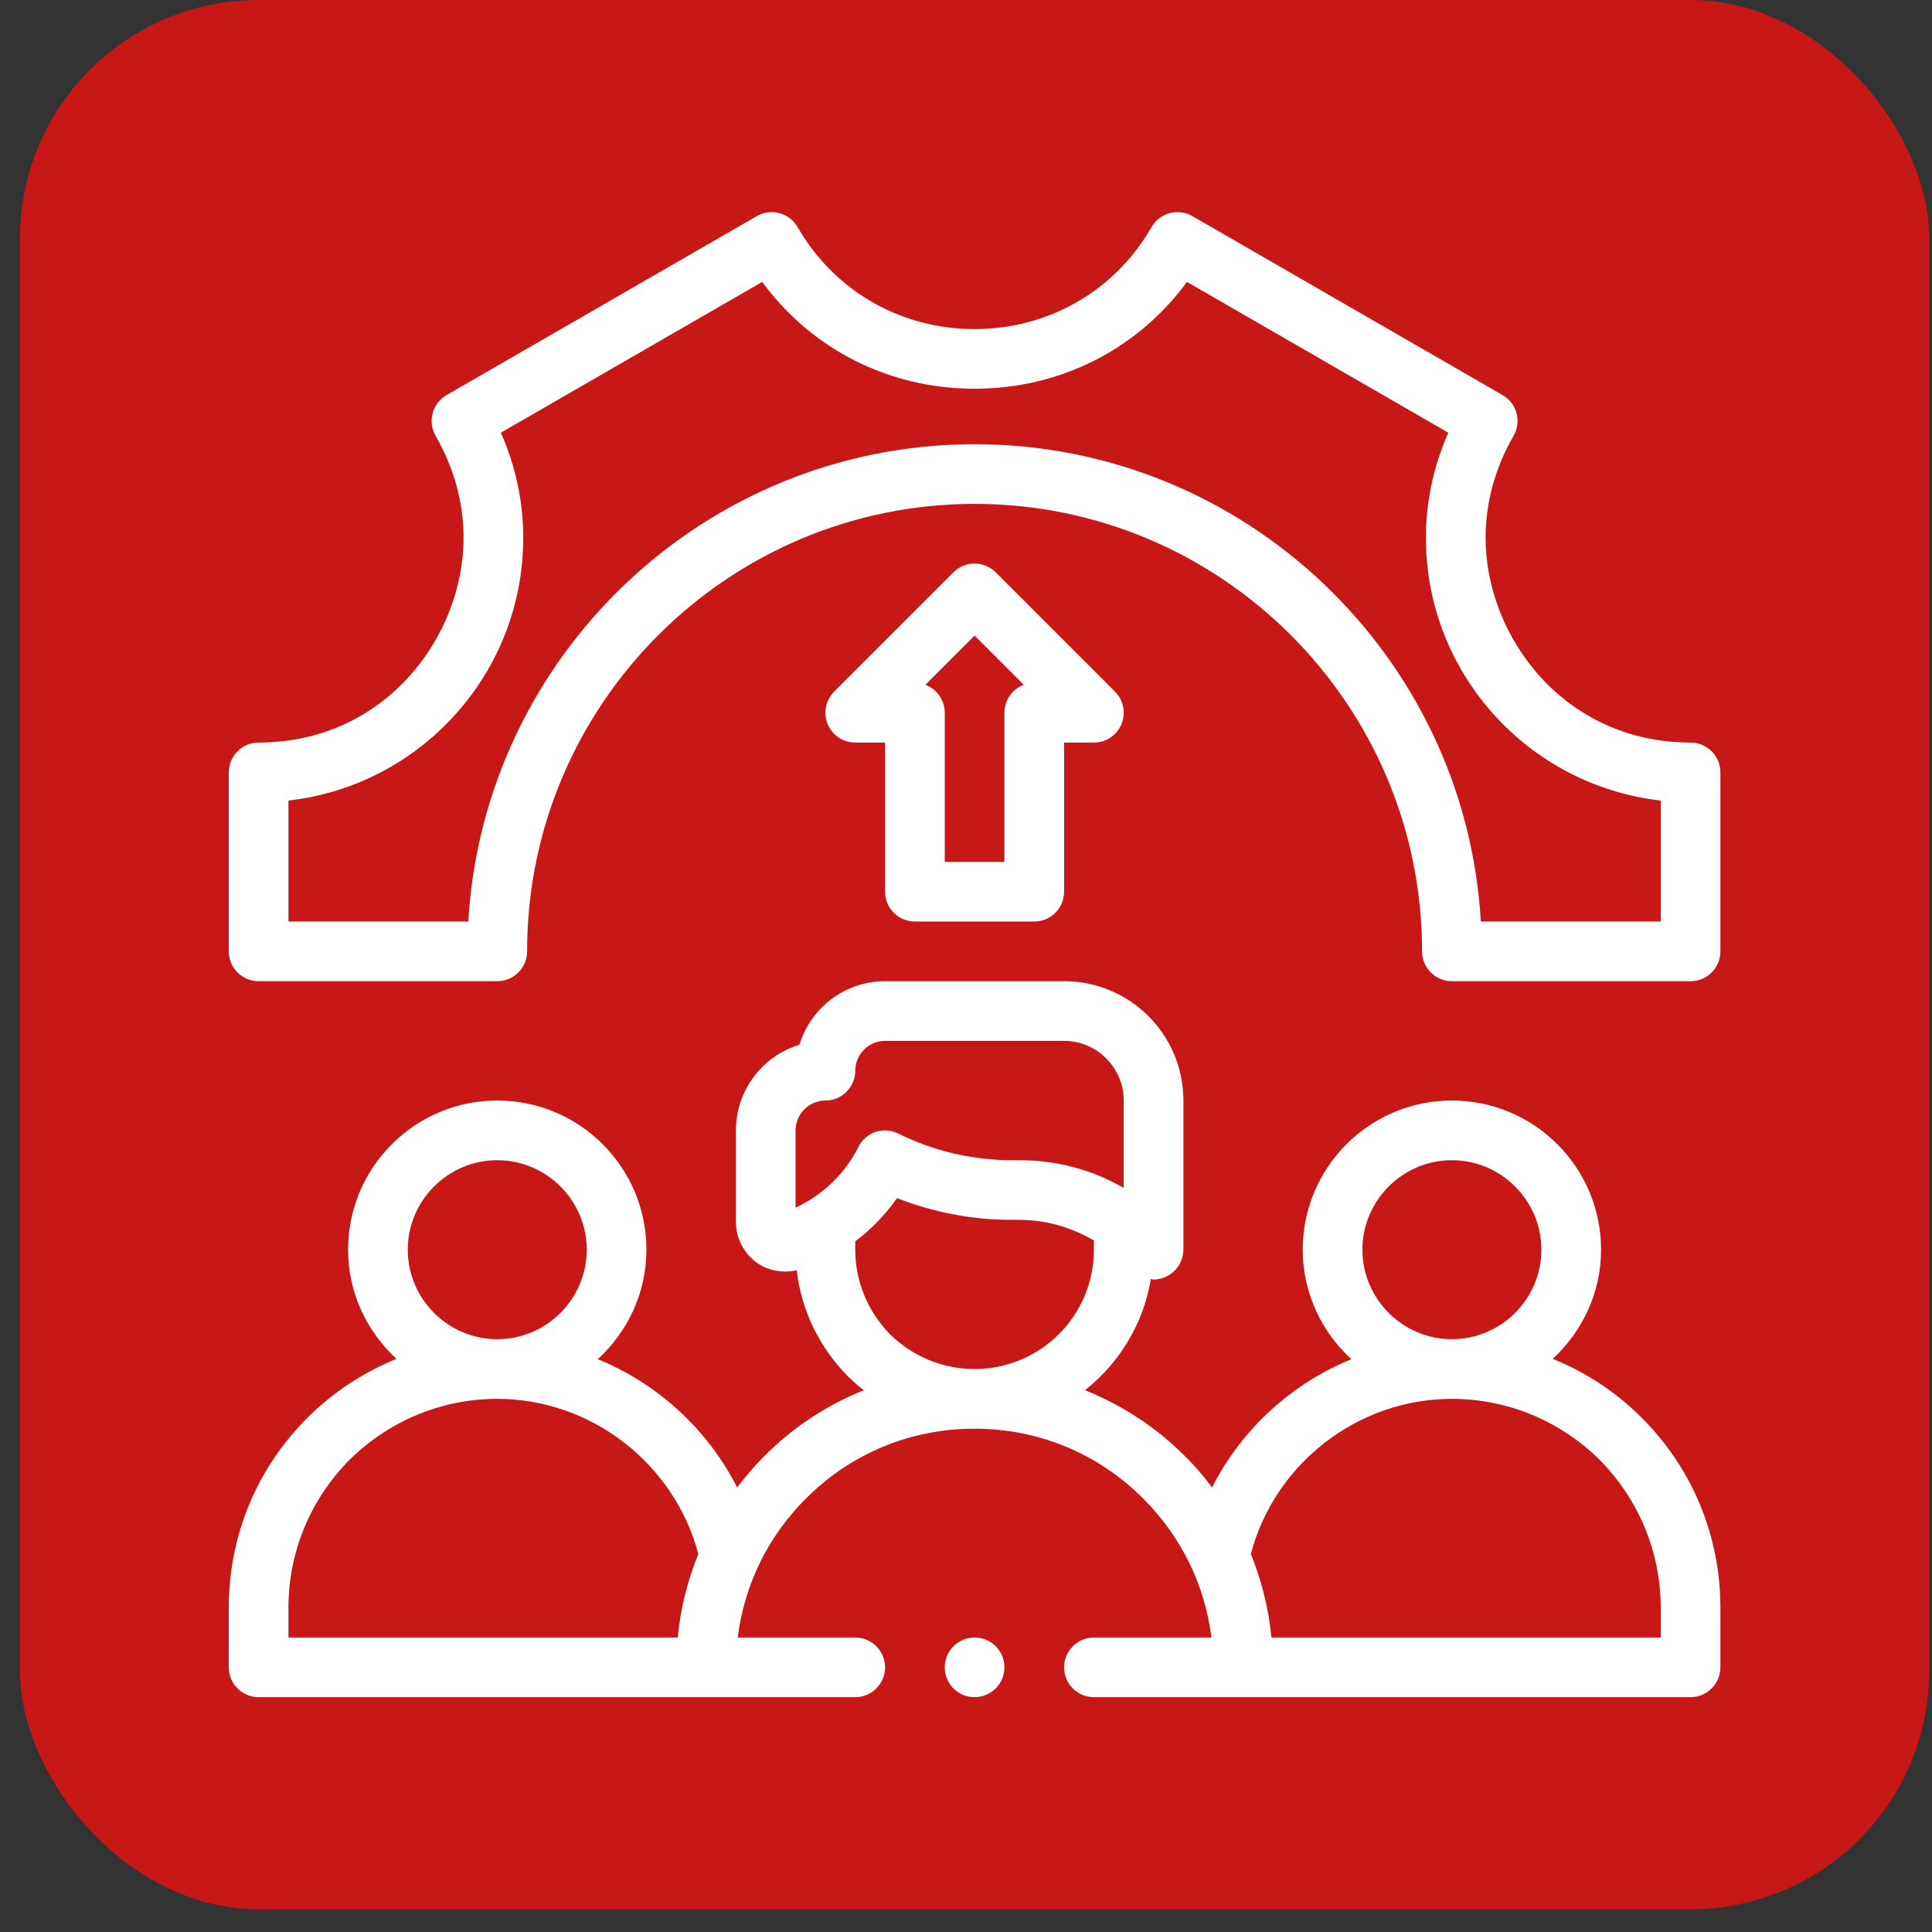 <svg width="68" height="68" viewBox="0 0 68 68" fill="none" xmlns="http://www.w3.org/2000/svg">
<rect x="0" y="0" width="68" height="68" fill="#333333" stroke="none"/>
<rect x="0.702" width="67.2" height="67.2" rx="8.4" fill="#C81717"/>
<path d="M59.502 26.135C55.046 26.135 52.288 22.397 52.288 18.932C52.288 17.684 52.62 16.475 53.272 15.339C53.561 14.837 53.389 14.196 52.887 13.906L41.966 7.606C41.724 7.467 41.438 7.429 41.169 7.502C40.9 7.574 40.671 7.75 40.532 7.992C39.237 10.24 36.907 11.582 34.302 11.582C31.696 11.582 29.367 10.24 28.072 7.992C27.933 7.75 27.703 7.574 27.434 7.502C27.164 7.429 26.878 7.467 26.638 7.606L15.717 13.906C15.215 14.196 15.043 14.837 15.332 15.339C15.984 16.475 16.316 17.684 16.316 18.932C16.316 22.397 13.558 26.135 9.102 26.135C8.522 26.135 8.052 26.605 8.052 27.185V33.485C8.052 34.065 8.522 34.535 9.102 34.535H17.502C18.082 34.535 18.552 34.065 18.552 33.485C18.552 24.801 25.617 17.735 34.302 17.735C42.986 17.735 50.052 24.801 50.052 33.485C50.052 34.065 50.522 34.535 51.102 34.535H59.502C60.082 34.535 60.552 34.065 60.552 33.485V27.185C60.552 26.605 60.082 26.135 59.502 26.135ZM58.452 32.435H52.121C51.576 23.08 43.792 15.635 34.302 15.635C24.812 15.635 17.028 23.08 16.483 32.435H10.152V28.176C14.795 27.654 18.416 23.708 18.416 18.932C18.416 17.654 18.151 16.412 17.628 15.229L26.827 9.922C28.567 12.294 31.292 13.682 34.302 13.682C37.312 13.682 40.037 12.294 41.777 9.922L50.976 15.229C50.453 16.412 50.188 17.654 50.188 18.932C50.188 23.708 53.808 27.654 58.452 28.176V32.435Z" fill="white"/>
<path d="M57.78 49.897C56.877 48.994 55.806 48.29 54.651 47.828C55.69 46.862 56.352 45.508 56.352 43.985C56.352 41.087 54 38.735 51.102 38.735C48.204 38.735 45.852 41.087 45.852 43.985C45.852 45.518 46.524 46.883 47.563 47.839C45.453 48.7 43.699 50.306 42.66 52.354C42.376 51.976 42.072 51.608 41.725 51.272C40.707 50.243 39.499 49.456 38.187 48.931C39.394 47.975 40.245 46.6 40.507 45.014C40.539 45.025 40.57 45.035 40.602 45.035C41.172 45.036 41.652 44.553 41.652 43.985V38.735C41.652 36.415 39.772 34.535 37.452 34.535H31.152C29.734 34.535 28.527 35.48 28.138 36.772C26.847 37.16 25.902 38.368 25.902 39.785V43.009C25.902 43.576 26.175 44.101 26.626 44.437C27.036 44.731 27.561 44.815 28.044 44.71C28.201 46.106 28.831 47.419 29.85 48.448C30.028 48.626 30.207 48.784 30.406 48.931C29.094 49.456 27.897 50.243 26.889 51.262C26.542 51.608 26.238 51.976 25.944 52.354C24.904 50.306 23.151 48.7 21.04 47.839C22.08 46.883 22.752 45.518 22.752 43.985C22.752 41.087 20.4 38.735 17.502 38.735C14.604 38.735 12.252 41.087 12.252 43.985C12.252 45.508 12.913 46.862 13.953 47.828C12.798 48.301 11.727 48.994 10.813 49.907C9.028 51.692 8.052 54.065 8.052 56.585V58.685C8.052 59.263 8.524 59.735 9.102 59.735H30.102C30.679 59.735 31.152 59.263 31.152 58.685C31.152 58.108 30.679 57.635 30.102 57.635H25.965C26.196 55.787 27.025 54.076 28.369 52.742C29.944 51.157 32.055 50.285 34.302 50.285C36.549 50.285 38.659 51.157 40.245 52.753C41.578 54.086 42.408 55.787 42.639 57.635H38.502C37.924 57.635 37.452 58.108 37.452 58.685C37.452 59.263 37.924 59.735 38.502 59.735H59.502C60.079 59.735 60.552 59.263 60.552 58.685V56.585C60.552 54.065 59.575 51.692 57.78 49.897ZM17.502 40.835C19.234 40.835 20.652 42.253 20.652 43.985C20.652 45.718 19.234 47.135 17.502 47.135C15.769 47.135 14.352 45.718 14.352 43.985C14.352 42.253 15.769 40.835 17.502 40.835ZM23.854 57.635H10.152V56.585C10.152 54.632 10.918 52.784 12.294 51.388C13.701 50.002 15.549 49.235 17.502 49.235C20.82 49.235 23.739 51.524 24.579 54.695C24.201 55.63 23.949 56.617 23.854 57.635ZM28.002 42.505V39.785C28.002 39.208 28.474 38.735 29.052 38.735C29.629 38.735 30.102 38.263 30.102 37.685C30.102 37.108 30.574 36.635 31.152 36.635H37.452C38.607 36.635 39.552 37.58 39.552 38.735V41.812C38.449 41.171 37.189 40.835 35.877 40.835H35.604C34.228 40.835 32.853 40.51 31.624 39.901C31.372 39.775 31.089 39.754 30.816 39.838C30.553 39.932 30.333 40.121 30.217 40.363C29.734 41.318 28.957 42.064 28.002 42.505ZM34.302 48.185C33.178 48.185 32.128 47.744 31.33 46.967C30.543 46.159 30.102 45.109 30.102 43.985V43.691C30.669 43.261 31.162 42.757 31.572 42.169C32.853 42.673 34.228 42.935 35.604 42.935H35.877C36.822 42.935 37.704 43.198 38.502 43.66V43.985C38.502 46.306 36.622 48.185 34.302 48.185ZM51.102 40.835C52.834 40.835 54.252 42.253 54.252 43.985C54.252 45.718 52.834 47.135 51.102 47.135C49.369 47.135 47.952 45.718 47.952 43.985C47.952 42.253 49.369 40.835 51.102 40.835ZM58.452 57.635H44.749C44.655 56.617 44.403 55.63 44.025 54.695C44.865 51.514 47.784 49.235 51.102 49.235C53.055 49.235 54.903 50.002 56.299 51.377C57.685 52.784 58.452 54.632 58.452 56.585V57.635Z" fill="white"/>
<path d="M32.202 32.435H36.402C36.982 32.435 37.452 31.965 37.452 31.385V26.135H38.502C38.926 26.135 39.309 25.88 39.472 25.487C39.634 25.095 39.545 24.643 39.244 24.343L35.044 20.143C34.634 19.733 33.969 19.733 33.559 20.143L29.359 24.343C29.059 24.643 28.969 25.095 29.132 25.487C29.294 25.88 29.677 26.135 30.102 26.135H31.152V31.385C31.152 31.965 31.622 32.435 32.202 32.435ZM34.302 22.37L36.033 24.102C35.635 24.251 35.352 24.635 35.352 25.085V30.335H33.252V25.085C33.252 24.635 32.968 24.251 32.57 24.102L34.302 22.37Z" fill="white"/>
<path d="M34.541 57.662C33.976 57.531 33.411 57.882 33.28 58.447C33.148 59.012 33.499 59.576 34.064 59.708C34.629 59.839 35.194 59.488 35.325 58.923C35.457 58.358 35.105 57.794 34.541 57.662Z" fill="white"/>
</svg>
